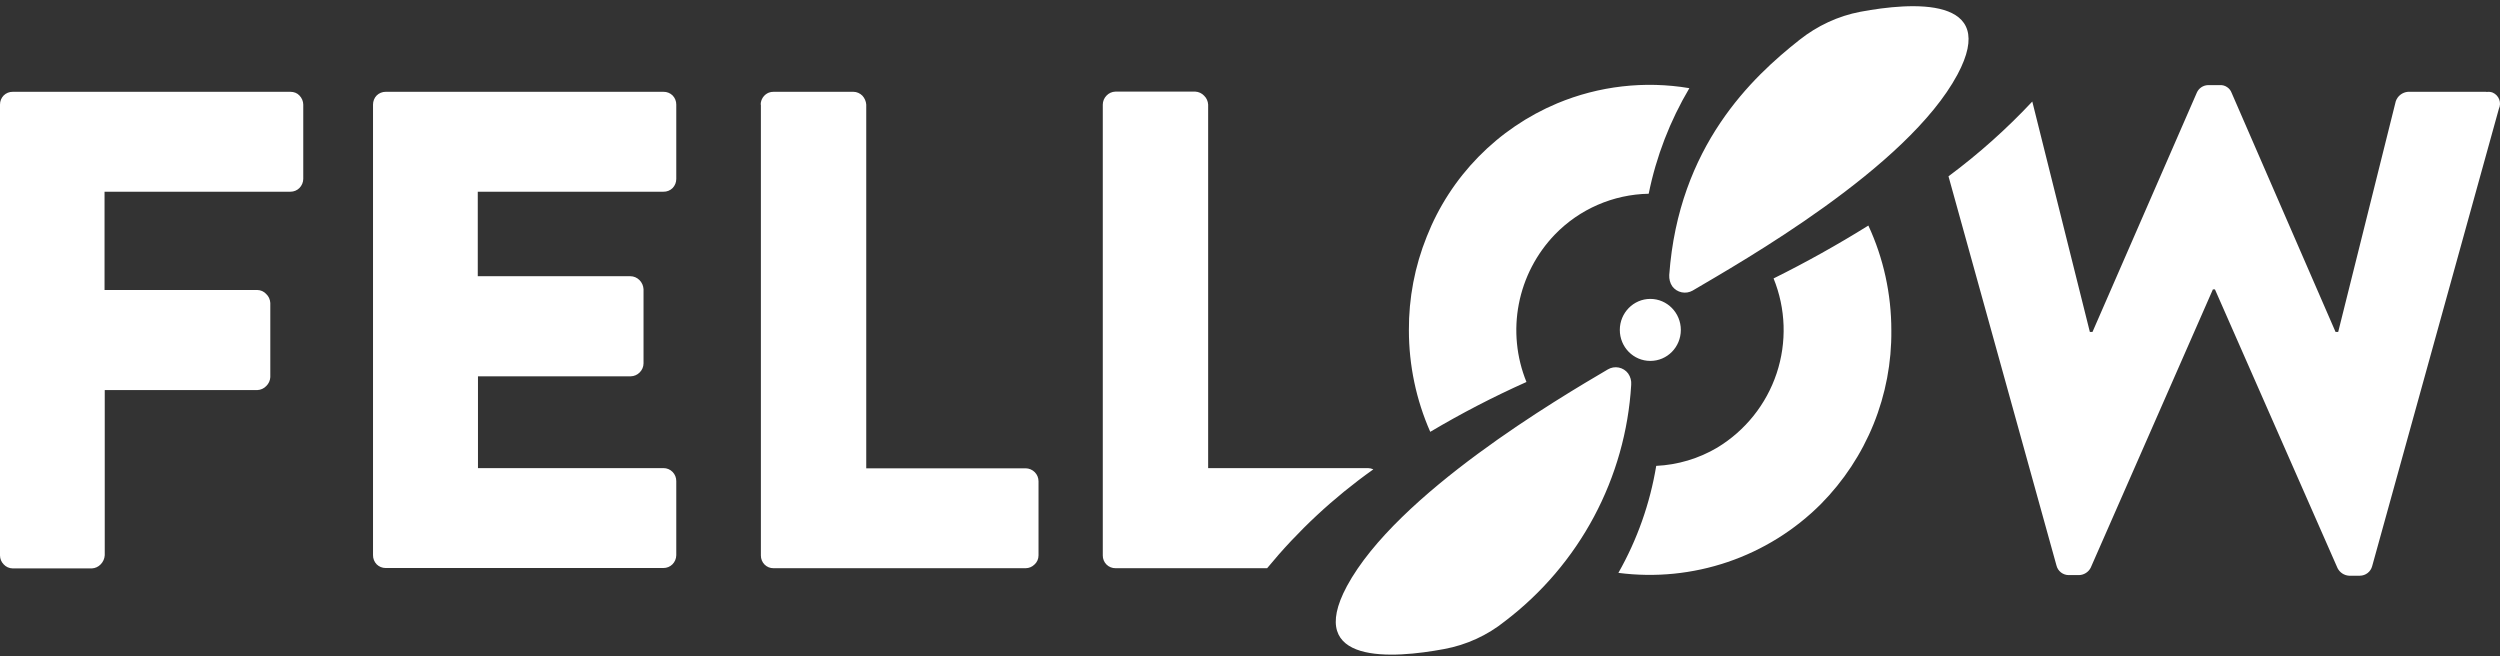 <svg width="400" height="105" viewBox="0 0 400 105" fill="none" xmlns="http://www.w3.org/2000/svg">
<rect x="0" y="0" width="400" height="105" fill="#333333" stroke="none"/>
<path d="M6.38437e-05 16.733C-0.004 16.189 0.206 15.665 0.586 15.274C0.778 15.083 1.007 14.934 1.258 14.833C1.51 14.733 1.779 14.684 2.05 14.69H46.471C47.024 14.69 47.545 14.884 47.903 15.274C48.293 15.663 48.521 16.214 48.521 16.733V28.631C48.521 29.15 48.293 29.701 47.903 30.09C47.715 30.276 47.491 30.424 47.245 30.524C47 30.624 46.736 30.675 46.471 30.674H16.727V46.398H41.166C41.437 46.401 41.704 46.461 41.951 46.572C42.197 46.684 42.418 46.846 42.598 47.047C42.989 47.403 43.217 47.922 43.249 48.473V60.34C43.224 60.881 42.991 61.392 42.598 61.766C42.224 62.16 41.711 62.393 41.166 62.414H16.759V88.838C16.727 89.387 16.496 89.905 16.109 90.297C15.743 90.684 15.242 90.916 14.709 90.945H2.018C1.747 90.94 1.481 90.88 1.235 90.769C0.988 90.657 0.768 90.497 0.586 90.297C0.211 89.916 0.001 89.404 6.38437e-05 88.871V16.733ZM59.683 16.733C59.683 16.214 59.879 15.663 60.269 15.274C60.458 15.087 60.681 14.94 60.927 14.84C61.172 14.739 61.435 14.689 61.701 14.69H106.154C106.425 14.684 106.694 14.733 106.946 14.833C107.198 14.934 107.426 15.083 107.619 15.274C107.998 15.665 108.209 16.189 108.204 16.733V28.631C108.205 29.175 107.995 29.697 107.619 30.09C107.426 30.28 107.198 30.43 106.946 30.53C106.694 30.631 106.425 30.68 106.154 30.674H76.443V44.194H100.85C101.403 44.194 101.924 44.42 102.314 44.81C102.705 45.199 102.933 45.717 102.965 46.269V58.135C102.965 58.686 102.737 59.205 102.347 59.594C101.97 59.979 101.455 60.2 100.915 60.21H76.475V74.897H106.154C106.427 74.895 106.698 74.949 106.95 75.055C107.202 75.161 107.429 75.317 107.619 75.513C107.998 75.904 108.209 76.428 108.204 76.972V88.838C108.197 89.386 107.975 89.909 107.586 90.297C107.398 90.483 107.174 90.631 106.929 90.731C106.683 90.831 106.42 90.882 106.154 90.881H61.701C61.435 90.882 61.172 90.831 60.927 90.731C60.681 90.631 60.458 90.483 60.269 90.297C60.077 90.1 59.926 89.866 59.826 89.61C59.725 89.354 59.677 89.081 59.683 88.806V16.733ZM121.71 16.733C121.712 16.321 121.837 15.919 122.068 15.579C122.3 15.238 122.628 14.974 123.011 14.82C123.25 14.729 123.504 14.685 123.76 14.69H136.549C137.07 14.69 137.59 14.917 137.981 15.306C138.339 15.695 138.567 16.214 138.599 16.733V74.929H164.113C164.659 74.938 165.181 75.16 165.564 75.548C165.948 75.936 166.163 76.459 166.163 77.004V88.871C166.164 89.146 166.107 89.418 165.995 89.669C165.882 89.921 165.718 90.146 165.512 90.329C165.14 90.698 164.638 90.907 164.113 90.913H123.76C123.494 90.916 123.23 90.866 122.984 90.766C122.739 90.666 122.515 90.517 122.328 90.329C122.138 90.137 121.989 89.909 121.889 89.658C121.788 89.408 121.738 89.14 121.742 88.871V16.733H121.71ZM267.566 45.815C267.931 46.305 268.464 46.645 269.063 46.77C269.663 46.896 270.288 46.798 270.82 46.495C278.565 41.924 305.185 26.88 313.191 11.934C319.96 -0.71 305.804 0.36 297.668 1.883C294.088 2.564 290.769 4.121 287.905 6.39C280.388 12.323 268.575 23.346 267.078 43.999C267.045 44.648 267.208 45.296 267.566 45.815ZM219.728 75.091C219.462 74.97 219.174 74.904 218.882 74.897H193.304V16.733C193.275 16.192 193.043 15.682 192.653 15.306C192.287 14.919 191.786 14.687 191.253 14.658H178.464C178.194 14.665 177.928 14.726 177.682 14.837C177.436 14.948 177.215 15.108 177.032 15.306C176.66 15.689 176.451 16.2 176.446 16.733V88.871C176.442 89.14 176.492 89.407 176.594 89.657C176.695 89.907 176.846 90.134 177.037 90.325C177.228 90.515 177.456 90.665 177.707 90.766C177.958 90.868 178.226 90.917 178.497 90.913H202.741C207.666 84.925 213.367 79.616 219.696 75.124L219.728 75.091ZM298.937 36.088C294.022 39.15 288.961 41.974 283.772 44.55C285.739 49.394 285.912 54.778 284.261 59.737C282.609 64.697 279.241 68.91 274.758 71.622C271.796 73.373 268.445 74.378 264.995 74.54C264.003 80.556 261.954 86.351 258.942 91.659C264.832 92.425 270.819 91.83 276.44 89.918C282.062 88.006 287.165 84.83 291.355 80.635C294.977 76.972 297.837 72.632 299.77 67.863C301.702 63.094 302.669 57.992 302.614 52.85C302.614 47.079 301.378 41.34 298.937 36.088ZM244.233 61.118C242.627 57.165 242.202 52.833 243.011 48.646C243.819 44.458 245.826 40.592 248.789 37.515C252.726 33.449 258.121 31.105 263.791 30.998C264.995 25.032 267.208 19.326 270.299 14.106C263.16 12.905 255.824 13.748 249.147 16.538C244.42 18.523 240.139 21.431 236.557 25.089C232.974 28.747 230.163 33.082 228.287 37.839C226.364 42.61 225.392 47.709 225.423 52.85C225.423 58.459 226.595 64.003 228.84 69.093C233.812 66.141 238.952 63.478 244.233 61.118V61.118ZM260.504 59.756C260.139 59.265 259.604 58.927 259.002 58.807C258.401 58.687 257.776 58.794 257.25 59.108C249.537 63.647 223.503 78.95 215.498 93.799C208.729 106.443 222.917 105.373 231.053 103.849C234.631 103.193 237.987 101.655 240.816 99.375C246.708 94.888 251.559 89.189 255.041 82.665C258.523 76.141 260.553 68.947 260.992 61.572C261.048 60.928 260.875 60.285 260.504 59.756V59.756ZM397.834 14.69H385.273C384.833 14.725 384.413 14.888 384.066 15.159C383.719 15.43 383.459 15.797 383.32 16.214L374.111 53.109H373.688L357.058 14.852C356.923 14.481 356.672 14.163 356.342 13.944C356.011 13.71 355.609 13.596 355.203 13.62H353.251C352.875 13.637 352.511 13.758 352.2 13.97C351.89 14.182 351.645 14.476 351.493 14.82L334.799 53.109H334.376L325.166 16.246C321.065 20.625 316.578 24.63 311.759 28.21L329.039 90.492C329.148 90.926 329.399 91.312 329.753 91.588C330.106 91.864 330.542 92.014 330.992 92.015H332.684C333.063 91.996 333.431 91.878 333.751 91.673C334.07 91.469 334.331 91.184 334.506 90.848L354.064 46.301H354.39L374.013 90.913C374.187 91.253 374.446 91.542 374.765 91.752C375.085 91.963 375.453 92.087 375.835 92.113H377.593C378.041 92.106 378.474 91.953 378.826 91.678C379.179 91.403 379.432 91.02 379.545 90.589L399.819 17.413C399.928 17.18 399.989 16.926 399.999 16.669C400.008 16.411 399.966 16.154 399.876 15.913C399.785 15.672 399.647 15.451 399.469 15.263C399.292 15.075 399.079 14.925 398.843 14.82C398.523 14.693 398.173 14.659 397.834 14.722V14.69ZM264.051 57.746C266.752 57.746 268.933 55.541 268.933 52.785C268.933 50.062 266.752 47.825 264.051 47.825C261.35 47.825 259.17 50.062 259.17 52.785C259.17 55.541 261.35 57.746 264.051 57.746Z" fill="white"/>
</svg>

